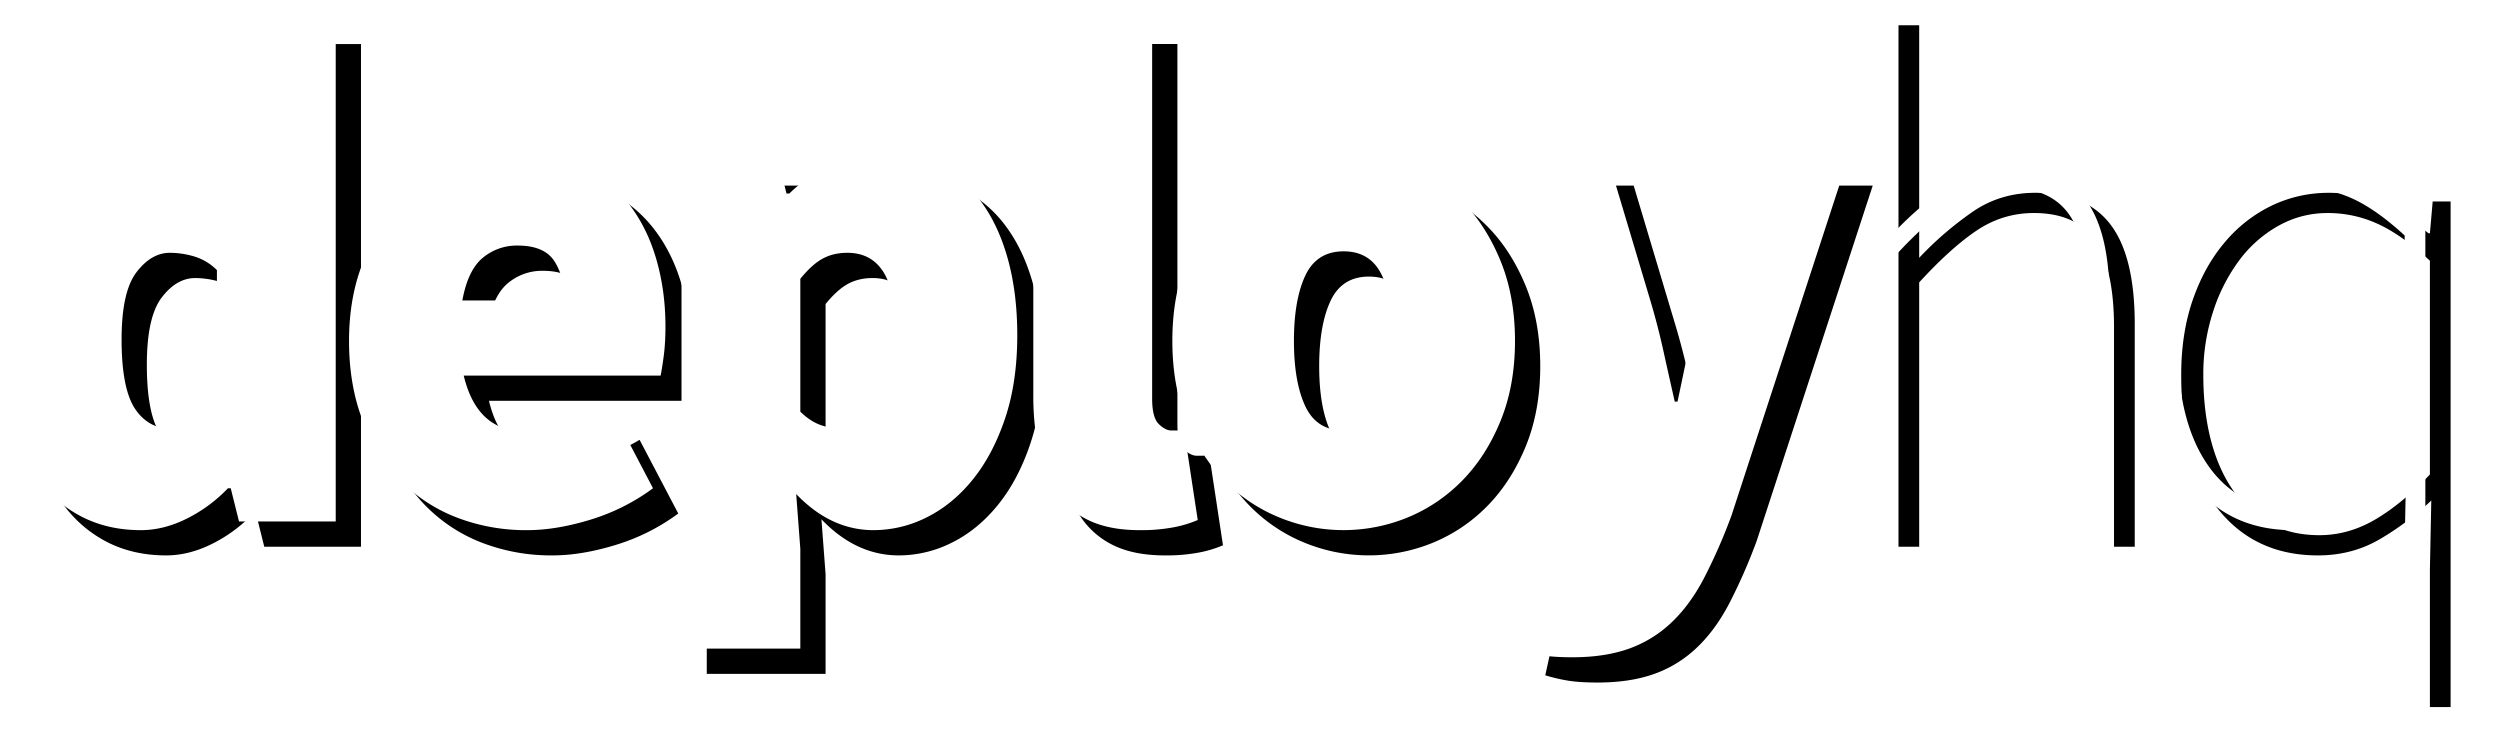 <svg width="99" height="29" viewBox="0 0 99 29" xmlns="http://www.w3.org/2000/svg" xmlns:xlink="http://www.w3.org/1999/xlink"><defs><path d="M100 57.5c0-1.163.16-2.212.479-3.146.319-.935.738-1.721 1.258-2.36a5.547 5.547 0 0 1 1.792-1.473c.675-.343 1.359-.515 2.052-.515.748 0 1.358.13 1.833.386.474.258.92.606 1.34 1.044l-.164-2.059v-4.633h4.705V64.65h-3.83l-.328-1.315h-.11a5.858 5.858 0 0 1-1.627 1.201c-.611.305-1.217.458-1.82.458-.856 0-1.627-.172-2.31-.515a4.921 4.921 0 0 1-1.752-1.487c-.483-.649-.857-1.435-1.121-2.36-.265-.925-.397-1.969-.397-3.132zm4.815-.057c0 1.296.178 2.212.533 2.746.356.533.853.8 1.491.8.365 0 .684-.071.958-.214.273-.143.538-.415.793-.815v-5.263a2.143 2.143 0 0 0-.903-.543 3.426 3.426 0 0 0-.957-.143c-.493 0-.935.257-1.327.772-.392.515-.588 1.401-.588 2.66zm9.007.057c0-1.163.187-2.207.561-3.132.374-.925.866-1.711 1.477-2.36a6.36 6.36 0 0 1 2.093-1.487 6.012 6.012 0 0 1 2.435-.515c1.003 0 1.878.181 2.626.544a5.207 5.207 0 0 1 1.86 1.487c.493.63.862 1.363 1.108 2.202.246.84.37 1.736.37 2.689 0 .439-.023.83-.069 1.173-.045.343-.087.6-.123.772h-7.797c.22.915.611 1.544 1.177 1.888.565.343 1.23.514 1.997.514.474 0 .934-.071 1.381-.214a7.2 7.2 0 0 0 1.41-.644l1.531 2.918a8.141 8.141 0 0 1-2.476 1.244c-.902.276-1.737.415-2.503.415a7.626 7.626 0 0 1-2.79-.5 6.296 6.296 0 0 1-2.23-1.46c-.629-.638-1.126-1.425-1.49-2.36-.365-.934-.548-1.992-.548-3.174zm8.535-1.602c0-.61-.132-1.125-.396-1.544-.265-.42-.753-.63-1.464-.63a2.1 2.1 0 0 0-1.381.487c-.392.324-.661.886-.807 1.687h4.048zm9.336 9.84v3.946h-4.705V50.35h3.83l.328 1.315h.11a6.455 6.455 0 0 1 1.723-1.201 4.577 4.577 0 0 1 1.997-.458c.802 0 1.532.172 2.188.515a4.9 4.9 0 0 1 1.683 1.459c.465.63.82 1.392 1.067 2.288.246.896.37 1.897.37 3.003 0 1.24-.16 2.336-.48 3.29-.319.953-.743 1.758-1.272 2.416-.529.658-1.135 1.159-1.819 1.502a4.672 4.672 0 0 1-2.12.515c-1.13 0-2.152-.477-3.064-1.43l.164 2.173zm0-5.435c.274.267.556.448.848.543.292.096.593.143.903.143.547 0 1.021-.267 1.422-.8.402-.534.602-1.488.602-2.86 0-1.183-.16-2.031-.478-2.546-.32-.515-.798-.772-1.437-.772-.364 0-.688.076-.97.228-.284.153-.58.42-.89.801v5.263zm9.226-15.56h4.706v15.045c0 .496.086.83.26 1.001.173.172.342.258.506.258h.232a.86.86 0 0 0 .26-.058l.547 3.604a4.56 4.56 0 0 1-.944.286 6.884 6.884 0 0 1-1.354.115c-.802 0-1.472-.13-2.01-.386a3.25 3.25 0 0 1-1.3-1.102c-.328-.476-.56-1.044-.698-1.701a10.773 10.773 0 0 1-.205-2.188V44.744zm5.506 12.757c0-1.182.187-2.24.56-3.175.375-.934.876-1.72 1.505-2.36a6.417 6.417 0 0 1 2.175-1.458 6.694 6.694 0 0 1 5.075 0c.812.334 1.532.82 2.161 1.459.63.638 1.135 1.425 1.518 2.36.383.934.575 1.992.575 3.174s-.192 2.24-.575 3.175c-.383.934-.889 1.72-1.518 2.36a6.452 6.452 0 0 1-2.161 1.458 6.694 6.694 0 0 1-5.075 0 6.417 6.417 0 0 1-2.175-1.459c-.629-.638-1.13-1.425-1.504-2.36-.374-.934-.561-1.992-.561-3.174zm4.815 0c0 1.087.15 1.95.451 2.588.301.64.807.959 1.518.959.712 0 1.218-.32 1.519-.959.3-.638.451-1.501.451-2.588 0-1.087-.15-1.95-.451-2.588-.301-.64-.807-.959-1.519-.959-.71 0-1.217.32-1.518.959-.3.638-.451 1.501-.451 2.588zm9.773 8.523c.128.038.27.077.424.115.155.038.306.057.452.057.638 0 1.117-.129 1.436-.386.319-.258.551-.606.697-1.044l.165-.63-5.198-13.785h4.705l1.642 5.491c.2.667.373 1.33.52 1.988.145.658.3 1.349.464 2.074h.11c.146-.687.287-1.364.424-2.031.137-.668.287-1.344.451-2.03l1.368-5.492h4.487l-4.596 14.072a21.679 21.679 0 0 1-1.108 2.517c-.374.705-.807 1.287-1.3 1.744a4.737 4.737 0 0 1-1.682 1.016c-.63.219-1.363.329-2.202.329-.475 0-.862-.024-1.163-.072a6.92 6.92 0 0 1-.917-.214l.821-3.719zM174.18 44h.82v9.21a13.292 13.292 0 0 1 2.148-1.845c.72-.486 1.536-.73 2.448-.73 1.35 0 2.344.42 2.982 1.26.639.838.958 2.154.958 3.946v8.81h-.821v-8.695c0-1.526-.246-2.66-.739-3.404-.492-.744-1.304-1.116-2.434-1.116-.821 0-1.573.23-2.257.687-.684.458-1.446 1.144-2.285 2.06V64.65h-.82V44zm11.196 13.843c0-1.106.155-2.102.465-2.989.31-.886.734-1.644 1.272-2.273a5.595 5.595 0 0 1 1.86-1.445 5.191 5.191 0 0 1 2.257-.5c.802 0 1.5.143 2.093.429a10.5 10.5 0 0 1 1.846 1.172h.055l.11-1.258h.71V71h-.82v-5.434l.055-2.746a11.222 11.222 0 0 1-2.011 1.516c-.739.438-1.564.658-2.476.658-1.66 0-2.977-.61-3.953-1.83-.976-1.221-1.463-2.994-1.463-5.32zm.875 0c0 .954.1 1.816.301 2.589.2.772.497 1.44.89 2.002.391.562.87.996 1.435 1.301.566.305 1.222.458 1.97.458.766 0 1.5-.205 2.202-.615.702-.41 1.427-1.006 2.175-1.788v-8.466c-.748-.686-1.436-1.173-2.065-1.459a4.739 4.739 0 0 0-1.984-.429c-.693 0-1.34.167-1.942.501a4.94 4.94 0 0 0-1.56 1.373 6.966 6.966 0 0 0-1.039 2.045 7.965 7.965 0 0 0-.383 2.488z" id="b"/><filter x="-1%" y="-3.7%" width="104.2%" height="114.8%" filterUnits="objectBoundingBox" id="a"><feOffset dx="1" dy="1" in="SourceAlpha" result="shadowOffsetOuter1"/><feGaussianBlur stdDeviation=".5" in="shadowOffsetOuter1" result="shadowBlurOuter1"/><feColorMatrix values="0 0 0 0 0 0 0 0 0 0 0 0 0 0 0 0 0 0 0.616 0" in="shadowBlurOuter1"/></filter></defs><g transform="translate(-100 -44)" fill="none" fill-rule="evenodd"><use fill="#000" filter="url(#a)" xlink:href="#b"/><use fill="#fff" xlink:href="#b"/></g></svg>
